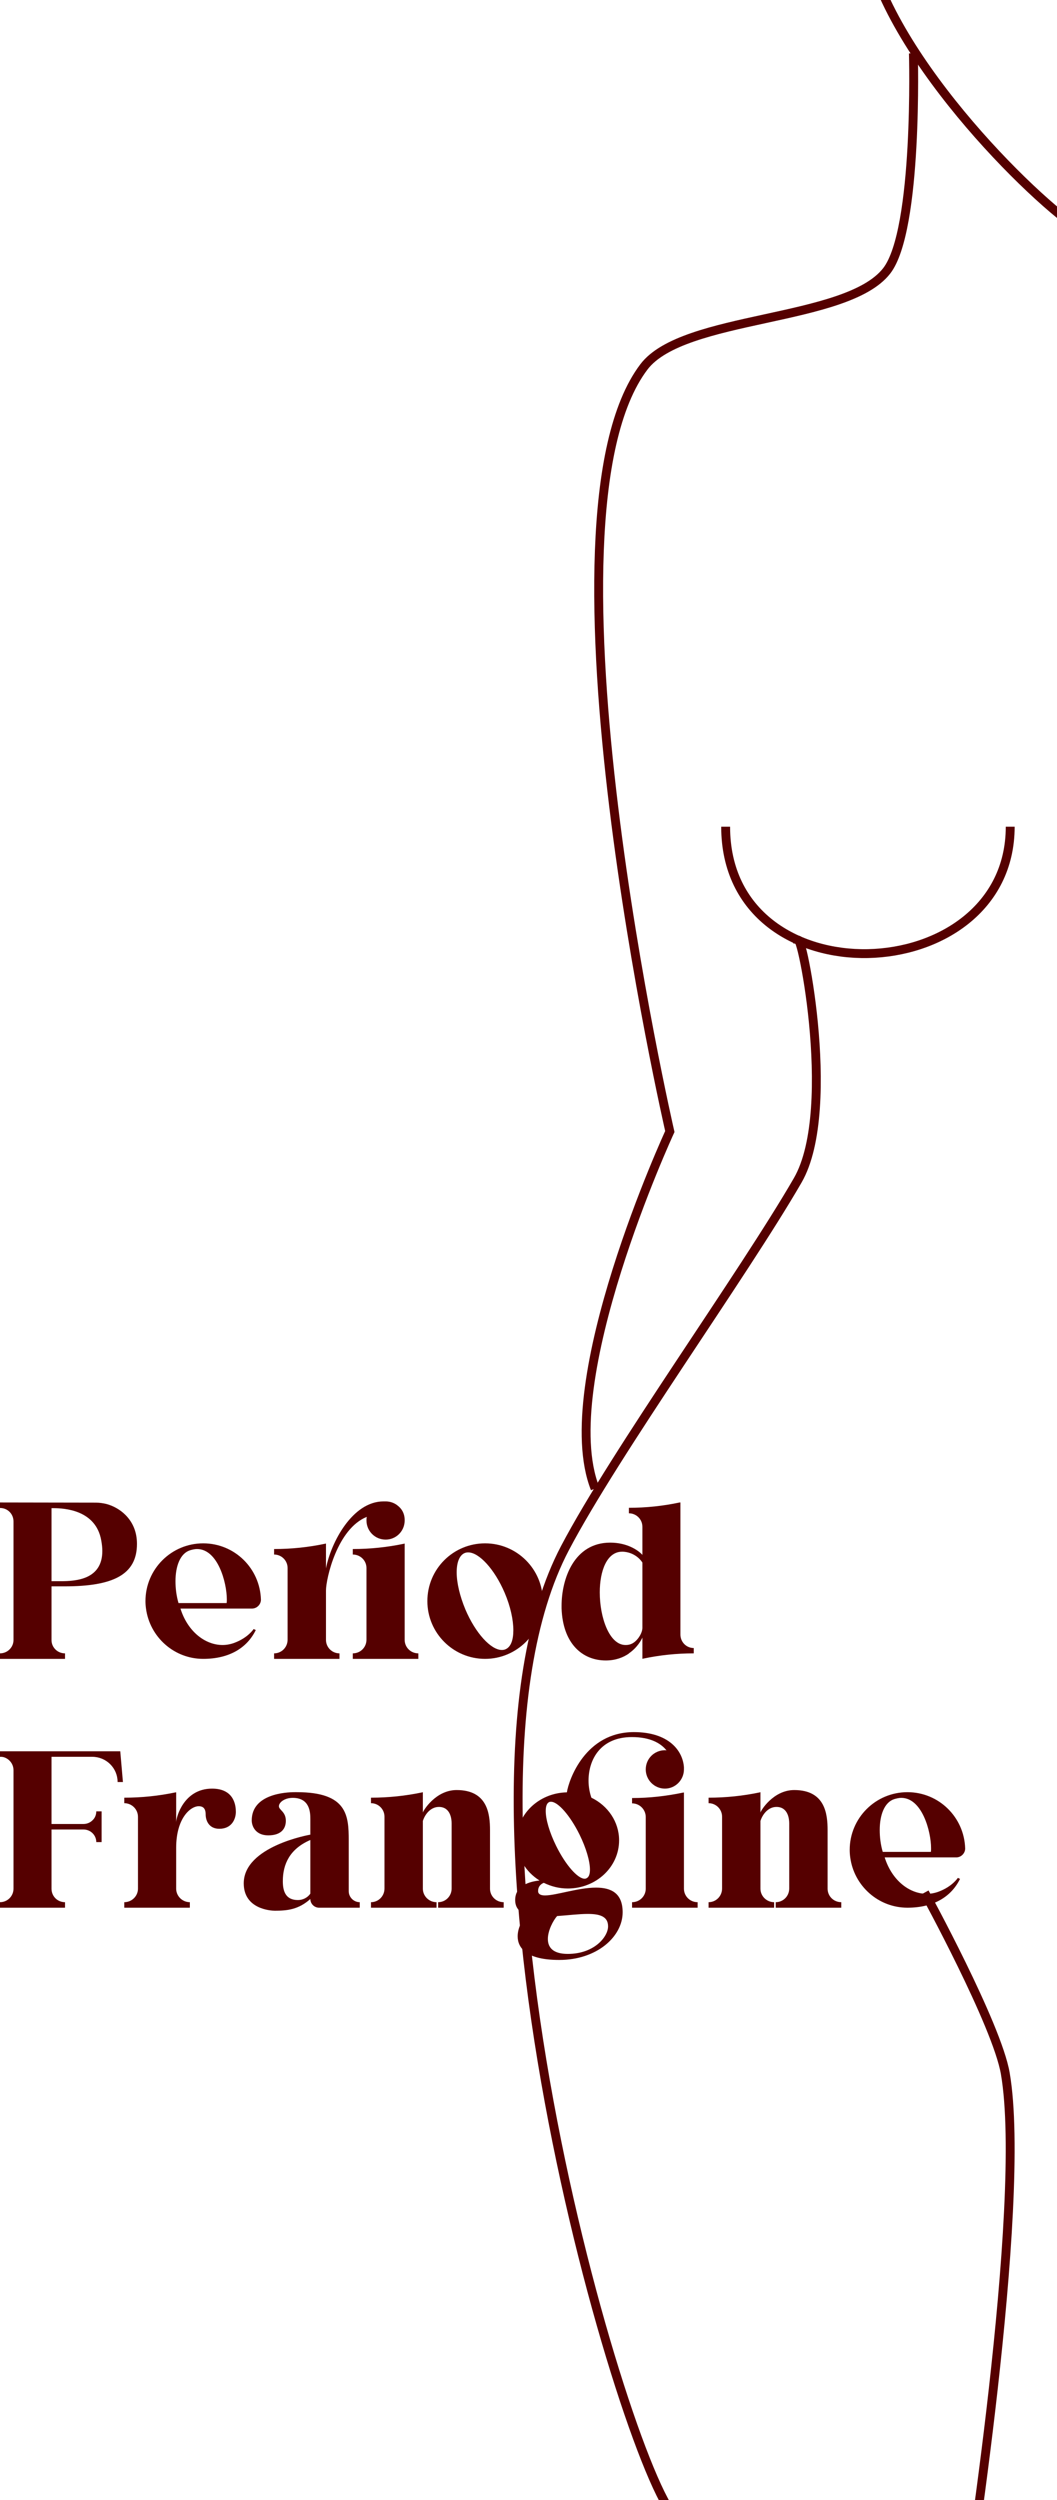 <svg width="357" height="844" viewBox="0 0 357 844" fill="none" xmlns="http://www.w3.org/2000/svg">
<path d="M42.36 511.4C40.62 509.66 38.34 508.34 35.82 507.68C34.74 507.44 33.6 507.26 32.4 507.26L0 507.2V509.06C1.26 509.06 2.4 509.54 3.24 510.38C4.08 511.22 4.56 512.36 4.56 513.62V553.64C4.56 556.1 2.52 558.14 0 558.14V560H21.96V558.14C20.7 558.14 19.56 557.66 18.72 556.82C17.88 555.98 17.4 554.9 17.4 553.64V535.52H21.84C38.16 535.52 46.26 531.62 46.26 521.18C46.26 517.28 44.94 513.98 42.36 511.4ZM17.4 533.78V509.12H17.94C21.9 509.12 32.4 509.78 34.2 520.04C34.44 521.36 34.56 522.5 34.56 523.58C34.56 533.12 25.86 533.78 20.52 533.78H17.4ZM85.13 543.02C86.75 543.02 88.13 541.64 88.13 540.02C87.83 529.46 79.25 521 68.63 521C57.89 521 49.13 529.7 49.13 540.5C49.13 541.34 49.19 542.18 49.31 543.02C50.57 552.56 58.73 560 68.63 560C77.33 560 83.39 556.4 86.39 550.28L85.67 549.92C85.67 549.92 83.81 552.86 79.13 554.6C77.81 555.08 76.49 555.32 75.17 555.32C69.23 555.32 63.35 550.7 60.95 543.02H85.13ZM60.29 541.16C59.57 538.7 59.27 536.18 59.27 533.78C59.27 528.74 60.83 524.42 64.19 523.34C65.03 523.1 65.81 522.92 66.53 522.92C73.61 522.92 76.61 534.32 76.61 539.9C76.61 540.38 76.61 540.8 76.55 541.16H60.29ZM136.676 521.06L136.496 521.12C130.796 522.32 124.976 522.92 119.156 522.92V524.78C121.736 524.78 123.776 526.82 123.776 529.34V553.52C123.776 556.1 121.736 558.14 119.156 558.14V560H141.296V558.14C138.716 558.14 136.676 556.1 136.676 553.58V521.06ZM110.096 536.96C110.096 532.94 113.876 516.08 123.896 512.06C123.776 512.48 123.776 512.9 123.776 513.26C123.776 516.86 126.656 519.74 130.256 519.74C133.736 519.74 136.556 516.98 136.676 513.5V512.96C136.616 510.8 135.656 509.3 134.336 508.28C133.256 507.38 131.816 506.84 130.256 506.84H129.536C119.036 506.84 111.776 520.7 110.096 529.46V521.06L109.856 521.12C104.216 522.32 98.396 522.92 92.576 522.92V524.78C95.096 524.78 97.136 526.82 97.136 529.34V553.52C97.136 556.1 95.096 558.14 92.576 558.14V560H114.656V558.14C112.136 558.14 110.096 556.1 110.096 553.58V536.96ZM163.842 521C153.042 521 144.342 529.7 144.342 540.5C144.342 551.24 153.042 560 163.842 560C174.582 560 183.342 551.24 183.342 540.5C183.342 529.7 174.582 521 163.842 521ZM170.742 556.76C170.322 556.94 169.962 557 169.482 557C165.822 557 160.602 551.36 157.182 543.32C155.262 538.7 154.242 534.26 154.242 530.78C154.242 527.48 155.142 525.08 156.882 524.3C157.302 524.12 157.662 524.06 158.142 524.06C161.802 524.06 167.022 529.7 170.442 537.68C172.422 542.3 173.382 546.86 173.382 550.34C173.382 553.64 172.542 555.98 170.742 556.76ZM229.81 507.2H229.57C223.93 508.4 218.17 509 212.41 509V510.86C214.93 510.86 216.97 512.9 216.97 515.42V524.9C215.53 523.28 211.75 520.76 206.11 520.76C193.87 520.76 189.67 533 189.67 542.06V542.96C190.09 554.78 196.63 560.54 204.61 560.54C207.91 560.54 210.49 559.52 212.41 558.2V558.14C215.23 556.22 216.61 553.64 216.97 552.8V560L217.15 559.94C222.79 558.74 228.55 558.14 234.31 558.14V556.34C231.79 556.34 229.81 554.3 229.81 551.78V507.2ZM213.07 555.02C212.47 555.26 211.87 555.32 211.27 555.32C205.81 555.32 202.57 546.08 202.57 537.56C202.57 530.42 204.91 523.82 210.13 523.82H210.43C213.79 524 216.01 525.98 216.97 527.48V549.68C216.85 551.6 215.05 554.3 213.07 555.02ZM41.52 601.58L40.62 591.2H0V593.06C0.36 593.06 0.66 593.06 0.96 593.12C1.8 593.3 2.58 593.72 3.24 594.38C4.02 595.16 4.56 596.3 4.56 597.56V637.58C4.56 640.1 2.52 642.14 0 642.14V644H21.96V642.14C20.7 642.14 19.56 641.66 18.72 640.82C17.88 639.98 17.4 638.84 17.4 637.58V617.6H28.2C30.6 617.6 32.52 619.52 32.52 621.86H34.32V611.48H32.52C32.52 612.68 32.04 613.76 31.26 614.48C30.48 615.26 29.4 615.74 28.2 615.74H17.4V593.06H31.14C35.88 593.06 39.72 596.84 39.72 601.58H41.52ZM71.621 603.8C62.141 603.8 59.501 613.34 59.501 615.2V605.06H59.321C53.621 606.26 47.801 606.86 41.981 606.86V608.72C44.501 608.72 46.601 610.76 46.601 613.34V637.58C46.601 640.1 44.501 642.14 41.981 642.14V644H64.121V642.14C61.601 642.14 59.501 640.1 59.501 637.58V623.78C59.501 613.82 64.301 609.74 67.121 609.74C68.441 609.74 69.461 610.34 69.461 612.5C69.461 614.48 70.481 617.36 74.081 617.36C78.461 617.36 79.661 613.82 79.661 611.66C79.661 609.74 79.241 603.8 71.621 603.8ZM117.782 621.26C117.782 612.92 117.302 605 100.262 605H99.542C96.542 605 85.022 605.6 85.022 614.54C85.022 616.46 86.282 619.58 90.602 619.58C94.922 619.58 96.542 617.36 96.542 614.66C96.542 611.54 94.202 611.06 94.202 609.74C94.202 608.48 96.062 606.92 98.882 606.92C104.642 606.92 104.822 611.84 104.822 614.06V619.34C104.822 619.34 82.322 623.18 82.322 635.78C82.322 644.48 91.442 645.02 92.822 645.02C96.962 645.02 100.802 644.66 104.822 641.06C104.822 642.68 106.142 644 107.762 644H121.502V642.14C119.462 642.14 117.782 640.46 117.782 638.42V621.26ZM104.822 639.26C103.802 640.7 102.182 641.42 100.622 641.42C96.542 641.42 95.522 638.54 95.522 635.06C95.522 629.3 97.862 624.14 104.822 621.14V639.26ZM165.499 617.84C165.499 612.44 164.719 604.28 154.219 604.28C147.139 604.28 142.879 611.3 142.819 611.9V605L142.639 605.06C136.939 606.26 131.119 606.86 125.299 606.86V608.72C127.819 608.72 129.859 610.76 129.859 613.28V637.52C129.859 640.1 127.819 642.14 125.299 642.14V644H147.439V642.14C144.919 642.14 142.819 640.1 142.819 637.58V614.72C143.539 612.44 145.459 609.98 148.219 609.98C152.179 609.98 152.539 614.12 152.539 615.5V637.52C152.539 640.1 150.499 642.14 147.979 642.14V644H170.119V642.14C167.539 642.14 165.499 640.1 165.499 637.58V617.84ZM230.999 605.12H230.819C225.119 606.32 219.299 606.98 213.479 606.98V608.78C216.059 608.78 218.099 610.88 218.099 613.4V637.58C218.099 640.1 216.059 642.14 213.479 642.14V644H235.619V642.14C233.039 642.14 230.999 640.1 230.999 637.58V605.12ZM213.419 586.4C219.659 586.4 223.199 588.5 225.119 590.9C224.939 590.84 224.759 590.84 224.579 590.84C220.979 590.84 218.099 593.72 218.099 597.32C218.099 600.86 220.979 603.8 224.579 603.8C228.119 603.8 230.999 600.86 230.999 597.32V596.6C230.639 591.08 225.959 584.72 214.079 584.72C197.699 584.72 192.119 600.8 191.459 605.06C182.039 605.24 174.479 612.44 174.479 621.26C174.479 626.96 177.539 631.88 182.219 634.82C178.859 635.18 173.999 636.5 173.999 641.42C173.999 644.18 175.619 645.68 178.019 646.4C176.519 647.78 174.839 650.72 174.839 653.66C174.839 657.68 177.959 661.64 188.879 661.64C201.659 661.64 210.299 653.72 210.299 645.56C210.299 639.02 206.339 637.22 201.299 637.22C195.299 637.22 187.799 639.86 184.079 639.86C182.639 639.86 181.739 639.44 181.739 638.36C181.739 636.86 182.639 636.02 183.659 635.6C186.119 636.8 188.819 637.52 191.759 637.52C201.359 637.52 209.099 630.26 209.099 621.26C209.099 615.02 205.319 609.56 199.739 606.86C199.139 605.12 198.779 603.14 198.779 601.1C198.779 594.02 202.799 586.4 213.419 586.4ZM188.159 646.82C191.759 646.58 195.479 646.1 198.539 646.1C202.559 646.1 205.379 646.94 205.379 650.3C205.379 653.78 200.759 659.6 191.759 659.6C186.659 659.6 185.039 657.32 185.039 654.56C185.039 651.68 186.839 648.32 188.159 646.82ZM198.119 634.04C197.939 634.16 197.699 634.22 197.459 634.22C195.119 634.22 191.039 629.6 187.859 623.18C185.579 618.56 184.319 614.18 184.319 611.36C184.319 609.8 184.679 608.72 185.459 608.36C185.639 608.24 185.879 608.24 186.119 608.24C188.459 608.24 192.539 612.86 195.719 619.28C197.999 623.9 199.259 628.34 199.259 631.16C199.259 632.66 198.899 633.68 198.119 634.04ZM279.52 617.84C279.52 612.44 278.74 604.28 268.24 604.28C261.16 604.28 256.9 611.3 256.84 611.9V605L256.66 605.06C250.96 606.26 245.14 606.86 239.32 606.86V608.72C241.84 608.72 243.88 610.76 243.88 613.28V637.52C243.88 640.1 241.84 642.14 239.32 642.14V644H261.46V642.14C258.94 642.14 256.84 640.1 256.84 637.58V614.72C257.56 612.44 259.48 609.98 262.24 609.98C266.2 609.98 266.56 614.12 266.56 615.5V637.52C266.56 640.1 264.52 642.14 262 642.14V644H284.14V642.14C281.56 642.14 279.52 640.1 279.52 637.58V617.84ZM322.985 627.02C324.605 627.02 325.985 625.64 325.985 624.02C325.685 613.46 317.105 605 306.485 605C295.745 605 286.985 613.7 286.985 624.5C286.985 625.34 287.045 626.18 287.165 627.02C288.425 636.56 296.585 644 306.485 644C315.185 644 321.245 640.4 324.245 634.28L323.525 633.92C323.525 633.92 321.665 636.86 316.985 638.6C315.665 639.08 314.345 639.32 313.025 639.32C307.085 639.32 301.205 634.7 298.805 627.02H322.985ZM298.145 625.16C297.425 622.7 297.125 620.18 297.125 617.78C297.125 612.74 298.685 608.42 302.045 607.34C302.885 607.1 303.665 606.92 304.385 606.92C311.465 606.92 314.465 618.32 314.465 623.9C314.465 624.38 314.465 624.8 314.405 625.16H298.145Z" fill="#550000"/>
<path d="M325.728 879.238C325.728 879.238 347.188 744.242 339.535 699.95C336.707 683.481 312.295 638.898 312.295 638.898" stroke="#550000" stroke-width="3" stroke-miterlimit="10"/>
<path d="M200.993 502.508C186.936 466.908 226.237 381.982 226.237 381.982C226.237 381.982 178.577 175.329 217.462 123.884C230.729 106.292 285.917 108.871 299.475 91.445C310.204 77.679 308.499 18 308.499 18" stroke="#550000" stroke-width="3" stroke-miterlimit="10"/>
<path d="M269.417 318.5C269.417 308 283.598 373.979 269.417 398.475C251.034 430.29 207.907 490.094 190.814 522.616C142.78 613.986 218.388 855.907 230.115 850.666" stroke="#550000" stroke-width="3" stroke-miterlimit="10"/>
<path d="M341.198 279.074C341.198 334.262 245.087 338.13 245.087 279.074" stroke="#550000" stroke-width="3" stroke-miterlimit="10"/>
<path d="M358 72.463C333.838 52.75 284.223 -1.897 292.831 -36" stroke="#550000" stroke-width="3" stroke-miterlimit="10"/>
</svg>

